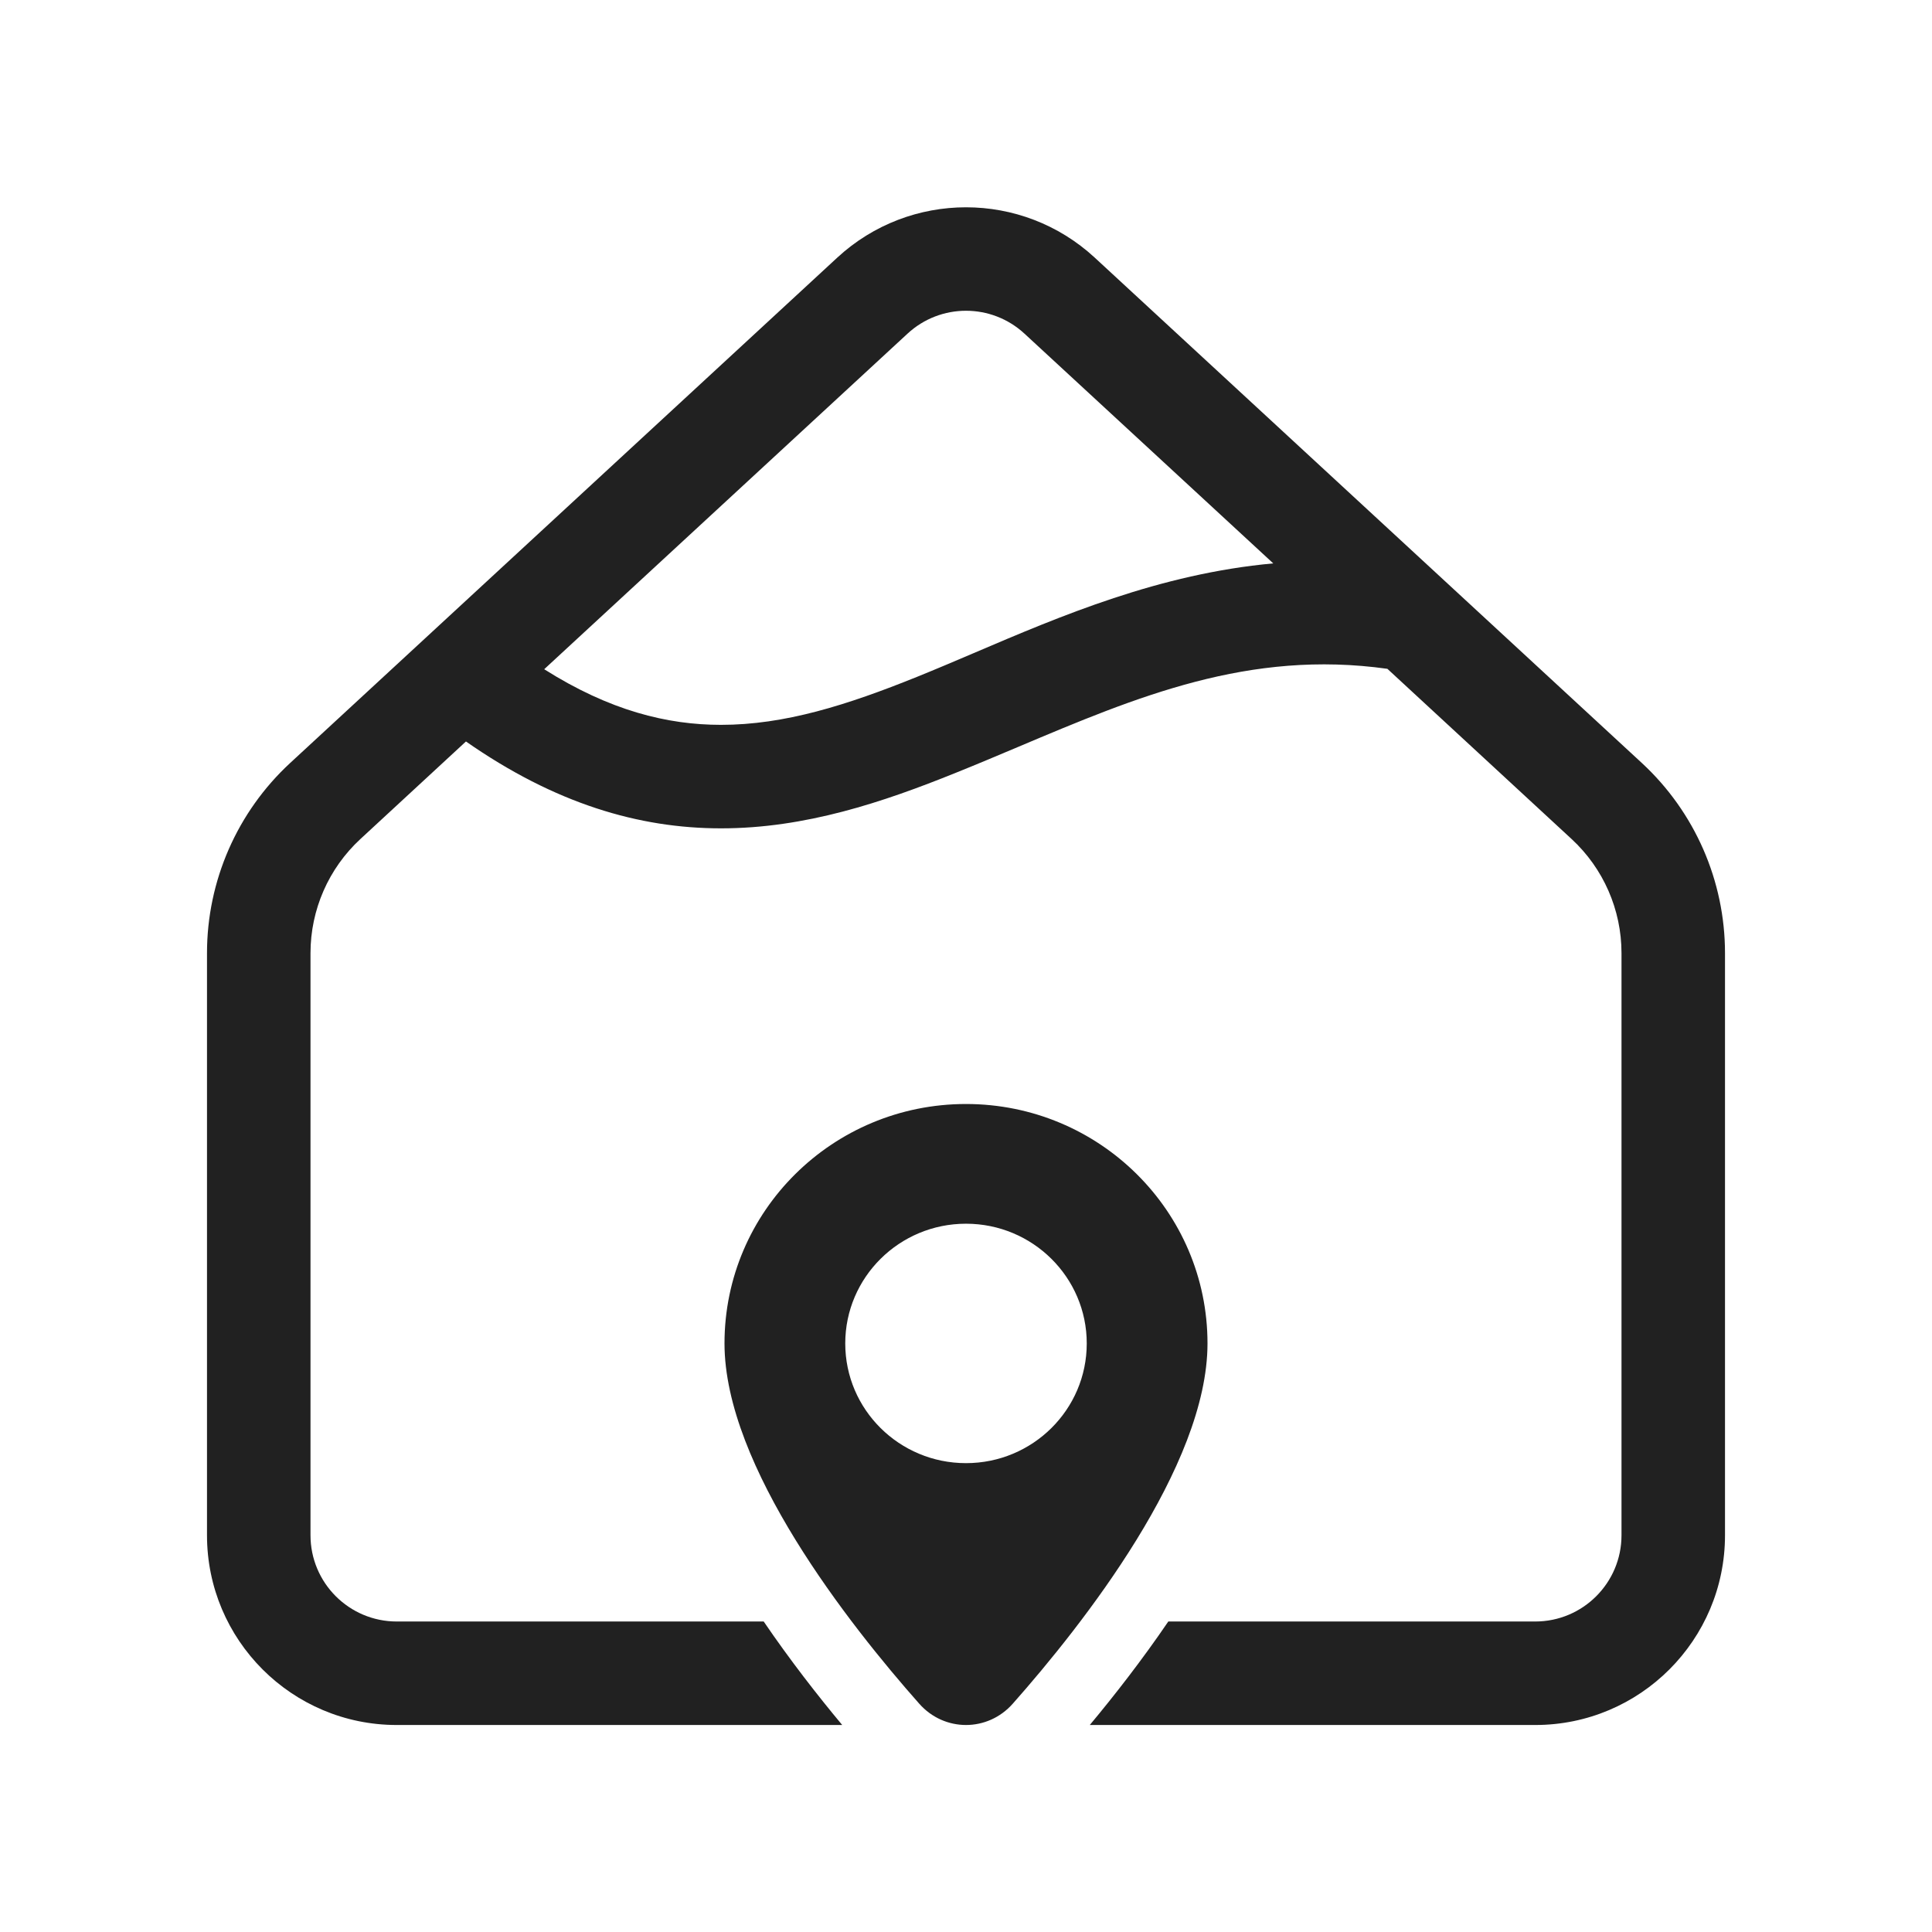 <svg width="28" height="28" viewBox="0 0 28 28" fill="none" xmlns="http://www.w3.org/2000/svg">
<path d="M12.134 3.734C13.188 2.761 14.812 2.761 15.866 3.734L23.795 11.058C24.563 11.768 25 12.767 25 13.813V22.25C25 23.768 23.769 25 22.25 25H15.794C16.147 24.577 16.549 24.062 16.932 23.5H22.25C22.94 23.5 23.5 22.94 23.5 22.25V13.813C23.5 13.185 23.238 12.586 22.777 12.16L20.107 9.693C18.101 9.412 16.48 10.096 14.748 10.828C14.454 10.952 14.156 11.078 13.852 11.2C12.8 11.625 11.671 12.006 10.448 12.005C9.259 12.005 8.043 11.646 6.753 10.746L5.223 12.16C4.762 12.586 4.5 13.185 4.5 13.813V22.25C4.5 22.94 5.06 23.5 5.75 23.5H11.068C11.451 24.062 11.853 24.577 12.206 25H5.75C4.231 25 3 23.768 3 22.25V13.813C3 12.767 3.437 11.768 4.205 11.058L12.134 3.734ZM14.848 4.836C14.369 4.393 13.631 4.393 13.152 4.836L7.887 9.699C8.837 10.3 9.672 10.505 10.448 10.505C11.369 10.506 12.276 10.219 13.291 9.809C13.556 9.702 13.829 9.586 14.11 9.466C15.376 8.925 16.807 8.315 18.453 8.165L14.848 4.836ZM17.5 19.47C17.5 21.25 15.696 23.541 14.678 24.691C14.314 25.103 13.686 25.103 13.322 24.691C12.304 23.541 10.5 21.25 10.5 19.47C10.5 17.554 12.067 16 14 16C15.933 16 17.5 17.554 17.5 19.47ZM15.75 19.47C15.75 18.512 14.966 17.735 14 17.735C13.034 17.735 12.25 18.512 12.25 19.47C12.25 20.429 13.034 21.205 14 21.205C14.966 21.205 15.75 20.429 15.75 19.47Z" fill="#212121"/>
</svg>
